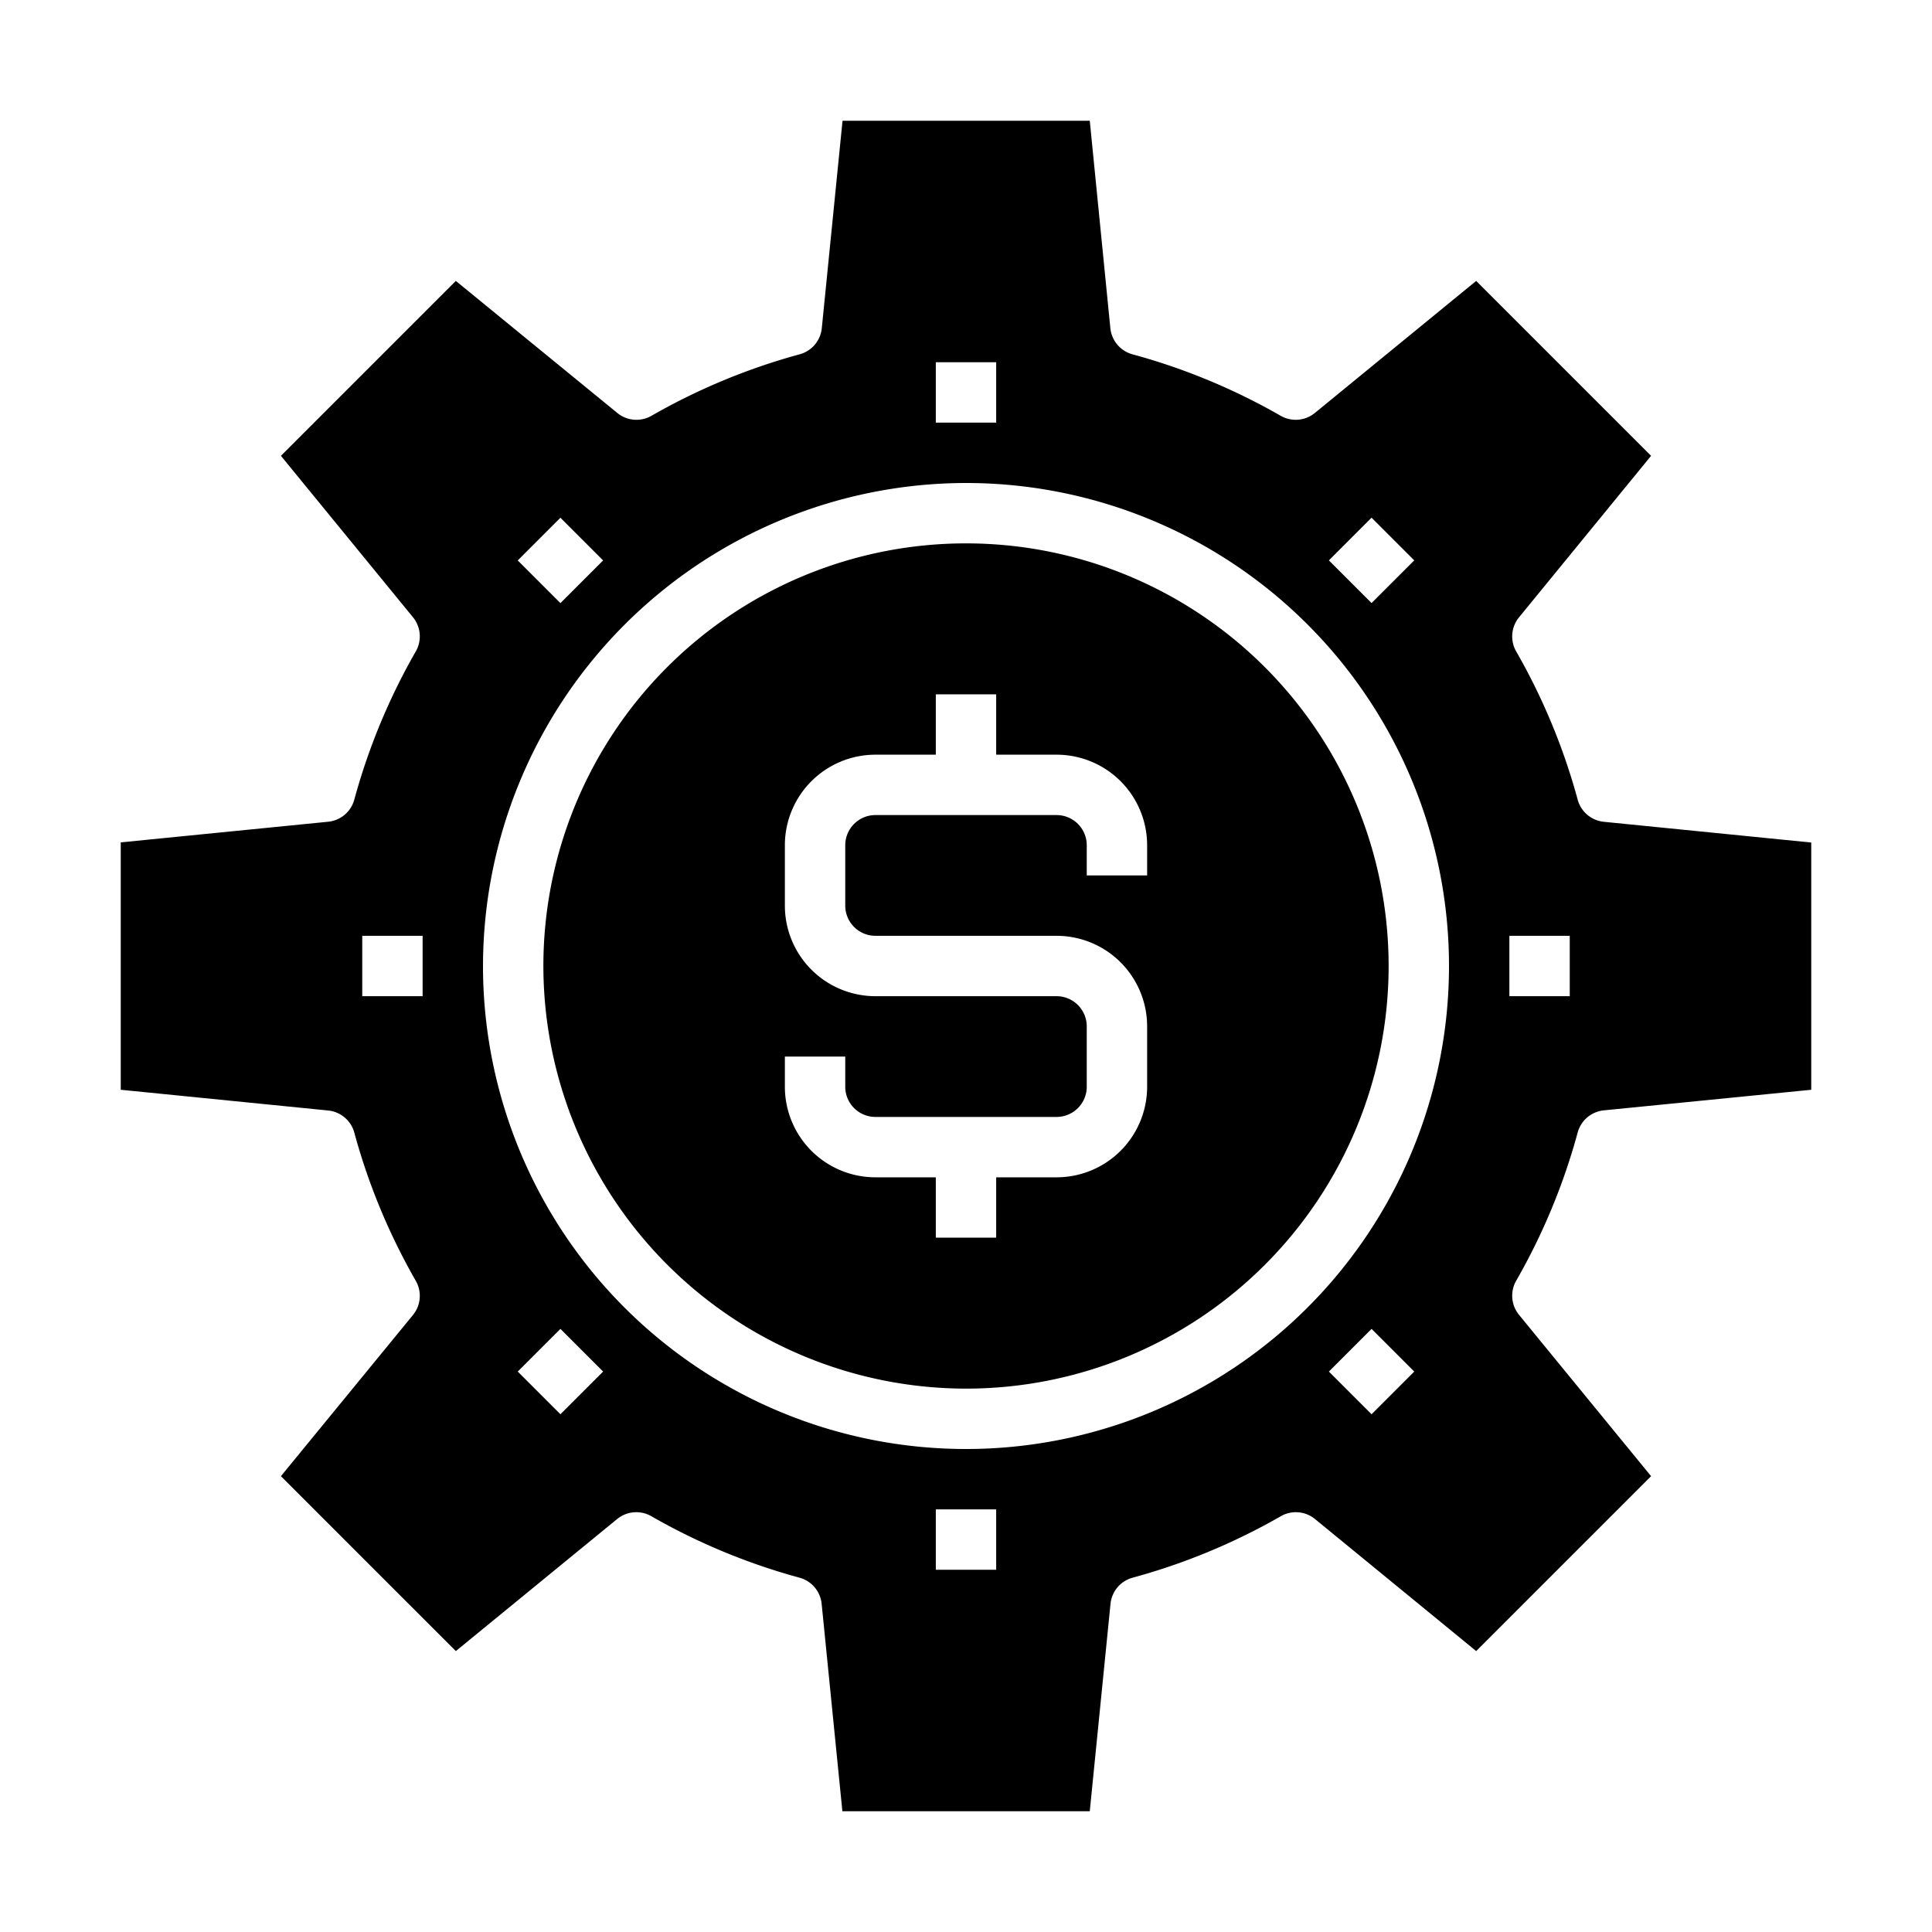 <svg xmlns="http://www.w3.org/2000/svg" viewBox="0 0 64 64" x="0px" y="0px"><g data-name="Money Management"><path d="M32,46A14,14,0,1,0,18,32,14.015,14.015,0,0,0,32,46ZM26,35h2v1a1,1,0,0,0,1,1h6a1,1,0,0,0,1-1V34a1,1,0,0,0-1-1H29a3,3,0,0,1-3-3V28a3,3,0,0,1,3-3h2V23h2v2h2a3,3,0,0,1,3,3v1H36V28a1,1,0,0,0-1-1H29a1,1,0,0,0-1,1v2a1,1,0,0,0,1,1h6a3,3,0,0,1,3,3v2a3,3,0,0,1-3,3H33v2H31V39H29a3,3,0,0,1-3-3Z"></path><path d="M20.444,50.32a1,1,0,0,1,1.131-.094,20.877,20.877,0,0,0,4.91,2.037,1,1,0,0,1,.733.865L27.905,60H36.1l.687-6.872a1,1,0,0,1,.733-.865,20.877,20.877,0,0,0,4.91-2.037,1,1,0,0,1,1.131.094L48.9,54.694,54.694,48.9,50.32,43.556a1,1,0,0,1-.094-1.131,20.877,20.877,0,0,0,2.037-4.91,1,1,0,0,1,.865-.733L60,36.1v-8.19l-6.872-.687a1,1,0,0,1-.865-.733,20.877,20.877,0,0,0-2.037-4.91,1,1,0,0,1,.094-1.131L54.694,15.1,48.9,9.306,43.556,13.68a1,1,0,0,1-1.131.094,20.877,20.877,0,0,0-4.91-2.037,1,1,0,0,1-.733-.865L36.1,4h-8.19l-.687,6.872a1,1,0,0,1-.733.865,20.877,20.877,0,0,0-4.91,2.037,1,1,0,0,1-1.131-.094L15.1,9.306,9.306,15.1l4.374,5.347a1,1,0,0,1,.094,1.131,20.877,20.877,0,0,0-2.037,4.91,1,1,0,0,1-.865.733L4,27.905V36.1l6.872.687a1,1,0,0,1,.865.733,20.877,20.877,0,0,0,2.037,4.91,1,1,0,0,1-.094,1.131L9.306,48.9,15.1,54.694ZM50,31h2v2H50ZM18.565,46.849l-1.414-1.414,1.414-1.414,1.414,1.414ZM33,52H31V50h2Zm12.435-5.151-1.414-1.414,1.414-1.414,1.414,1.414Zm0-29.7,1.414,1.414-1.414,1.414-1.414-1.414ZM31,12h2v2H31ZM18.565,17.151l1.414,1.414-1.414,1.414-1.414-1.414ZM32,16A16,16,0,1,1,16,32,16.019,16.019,0,0,1,32,16ZM14,33H12V31h2Z"></path></g></svg>